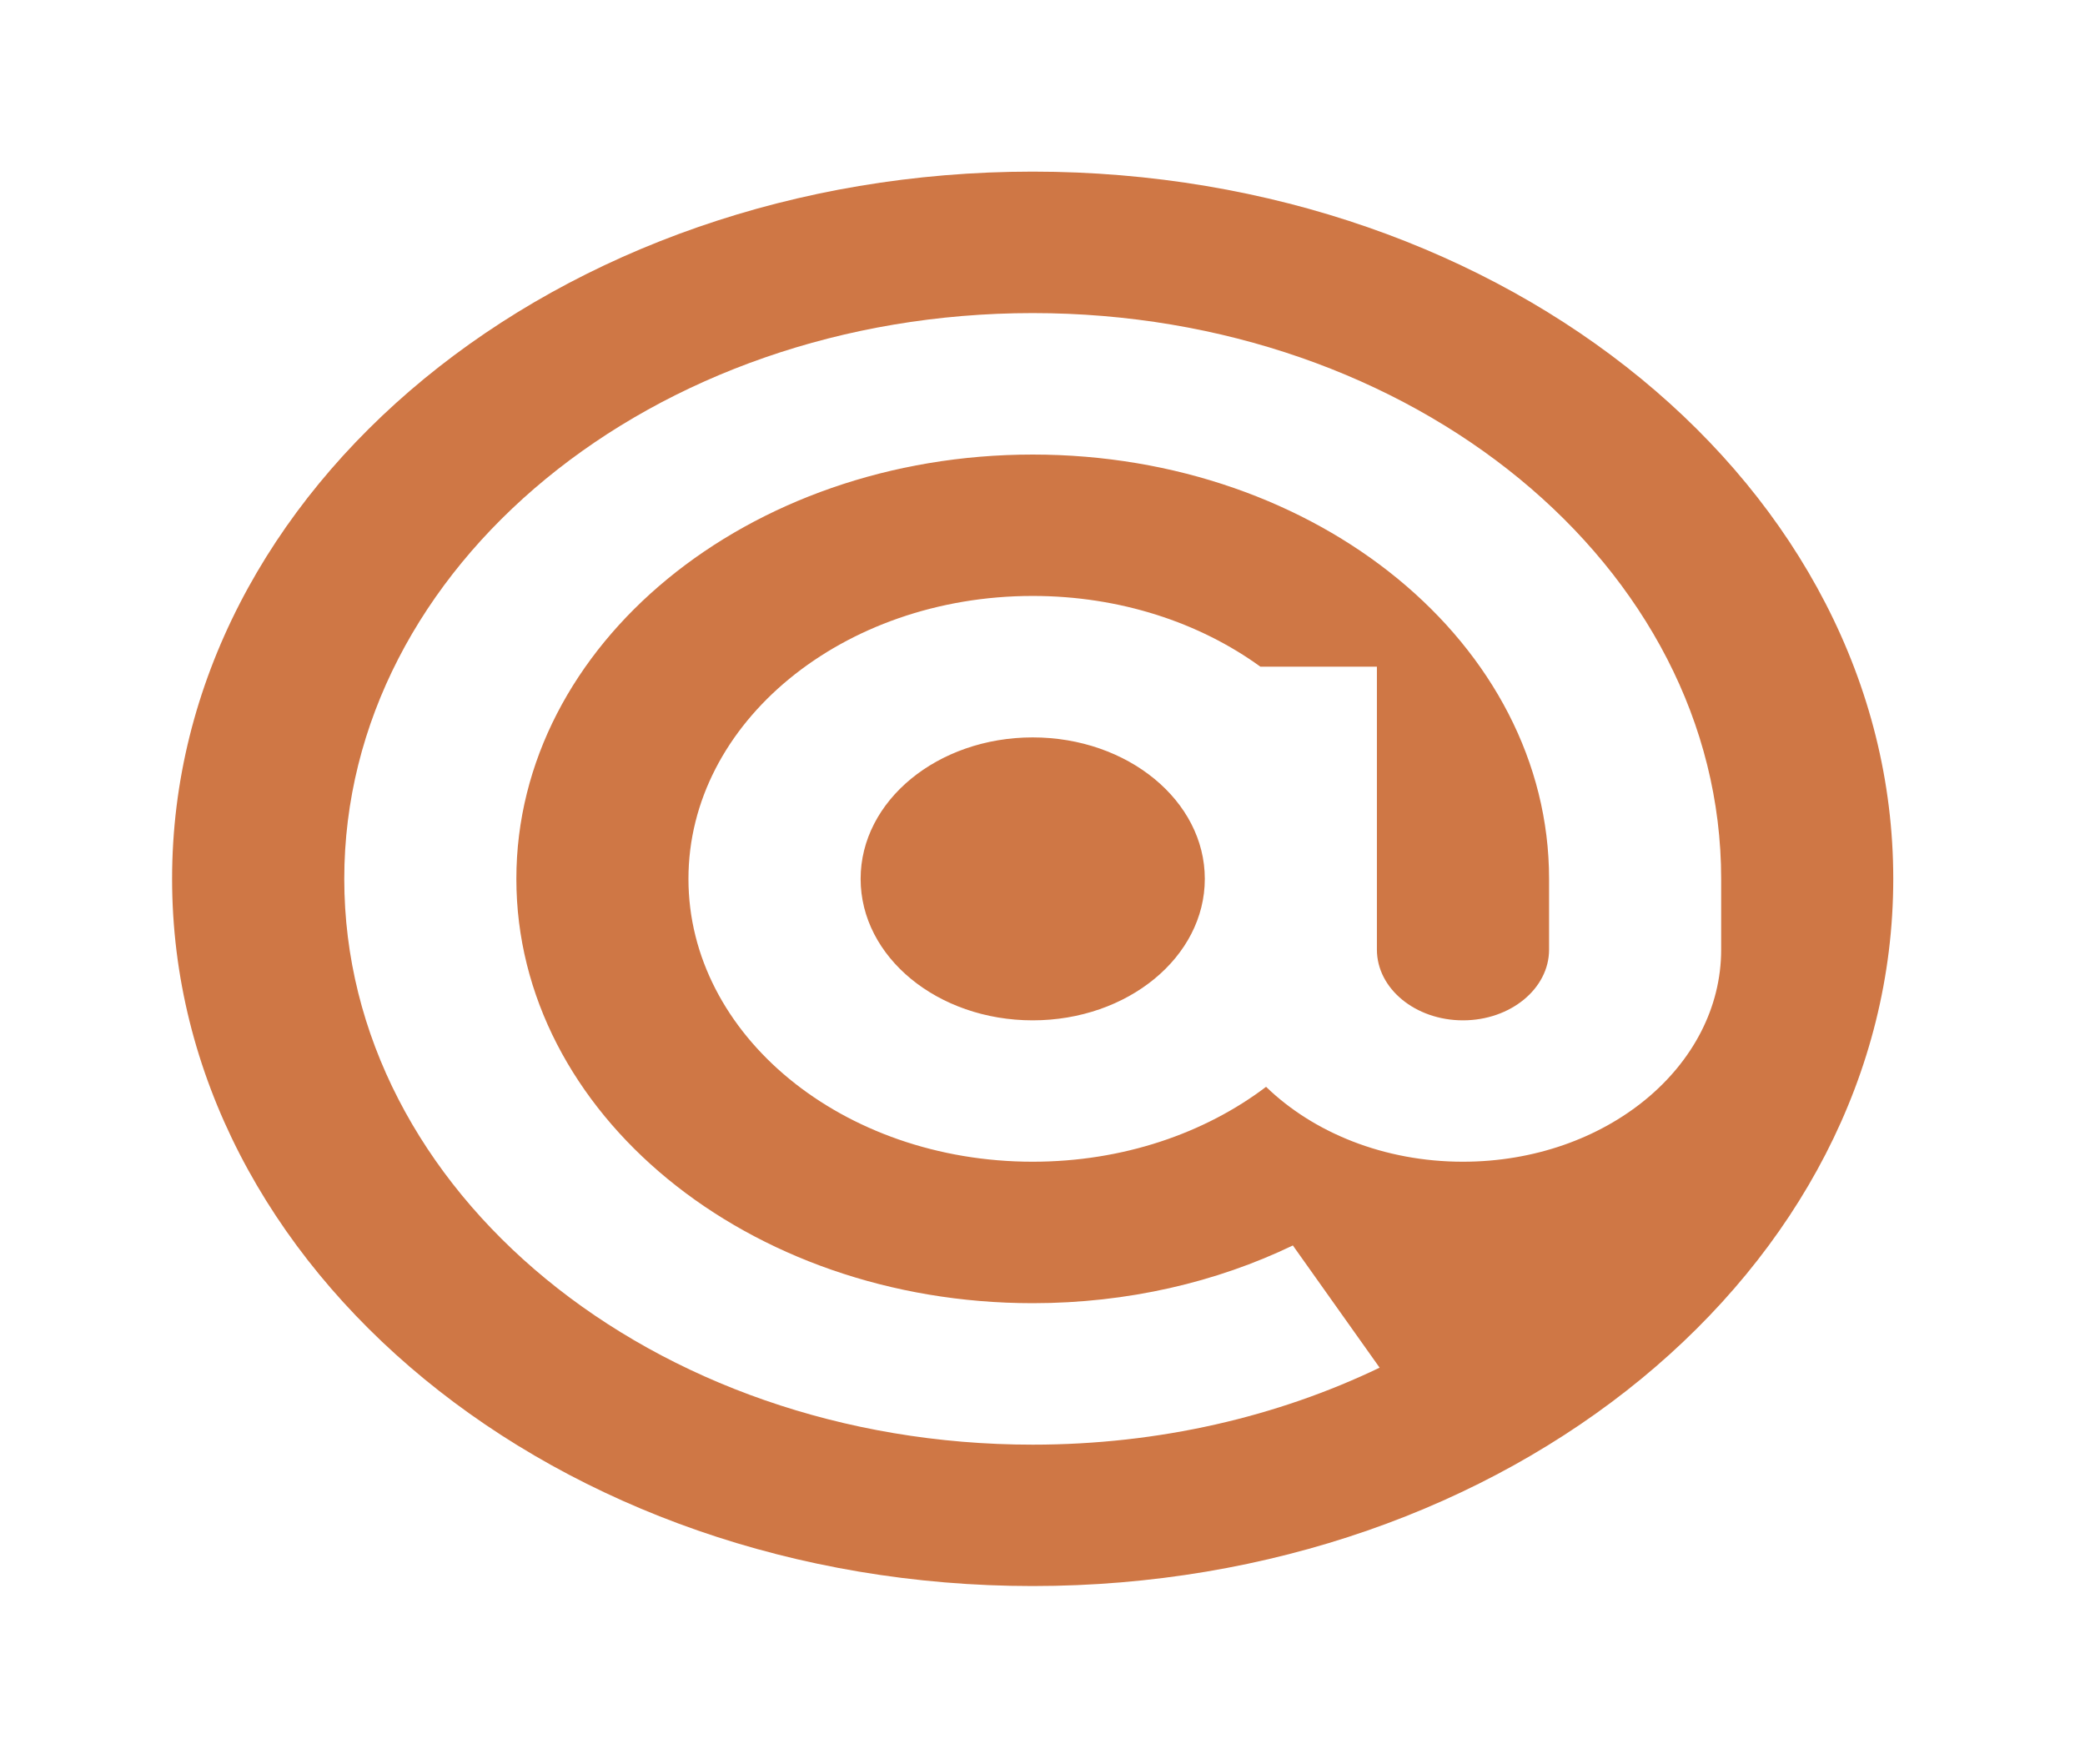 <svg width="26" height="22" viewBox="0 0 26 22" fill="none" xmlns="http://www.w3.org/2000/svg">
<path d="M12.878 19.777C6.951 19.777 2.146 15.829 2.146 10.959C2.146 6.088 6.951 2.14 12.878 2.14C18.804 2.14 23.609 6.088 23.609 10.959C23.609 15.829 18.804 19.777 12.878 19.777ZM21.463 10.959C21.463 7.063 17.619 3.904 12.878 3.904C8.136 3.904 4.293 7.063 4.293 10.959C4.293 14.855 8.136 18.014 12.878 18.014C14.455 18.014 15.934 17.664 17.204 17.054L16.122 15.53C15.17 15.988 14.061 16.25 12.878 16.25C9.322 16.25 6.439 13.881 6.439 10.959C6.439 8.037 9.322 5.668 12.878 5.668C16.434 5.668 19.317 8.037 19.317 10.959V11.841C19.317 12.328 18.836 12.723 18.243 12.723C17.651 12.723 17.17 12.328 17.17 11.841V8.313H15.717C14.96 7.764 13.966 7.431 12.878 7.431C10.507 7.431 8.585 9.011 8.585 10.959C8.585 12.907 10.507 14.486 12.878 14.486C14.001 14.486 15.023 14.132 15.788 13.552C16.378 14.123 17.259 14.486 18.243 14.486C20.021 14.486 21.463 13.302 21.463 11.841V10.959ZM12.878 9.195C14.063 9.195 15.024 9.985 15.024 10.959C15.024 11.933 14.063 12.723 12.878 12.723C11.692 12.723 10.732 11.933 10.732 10.959C10.732 9.985 11.692 9.195 12.878 9.195Z" fill="#CF7745"/>
</svg>
